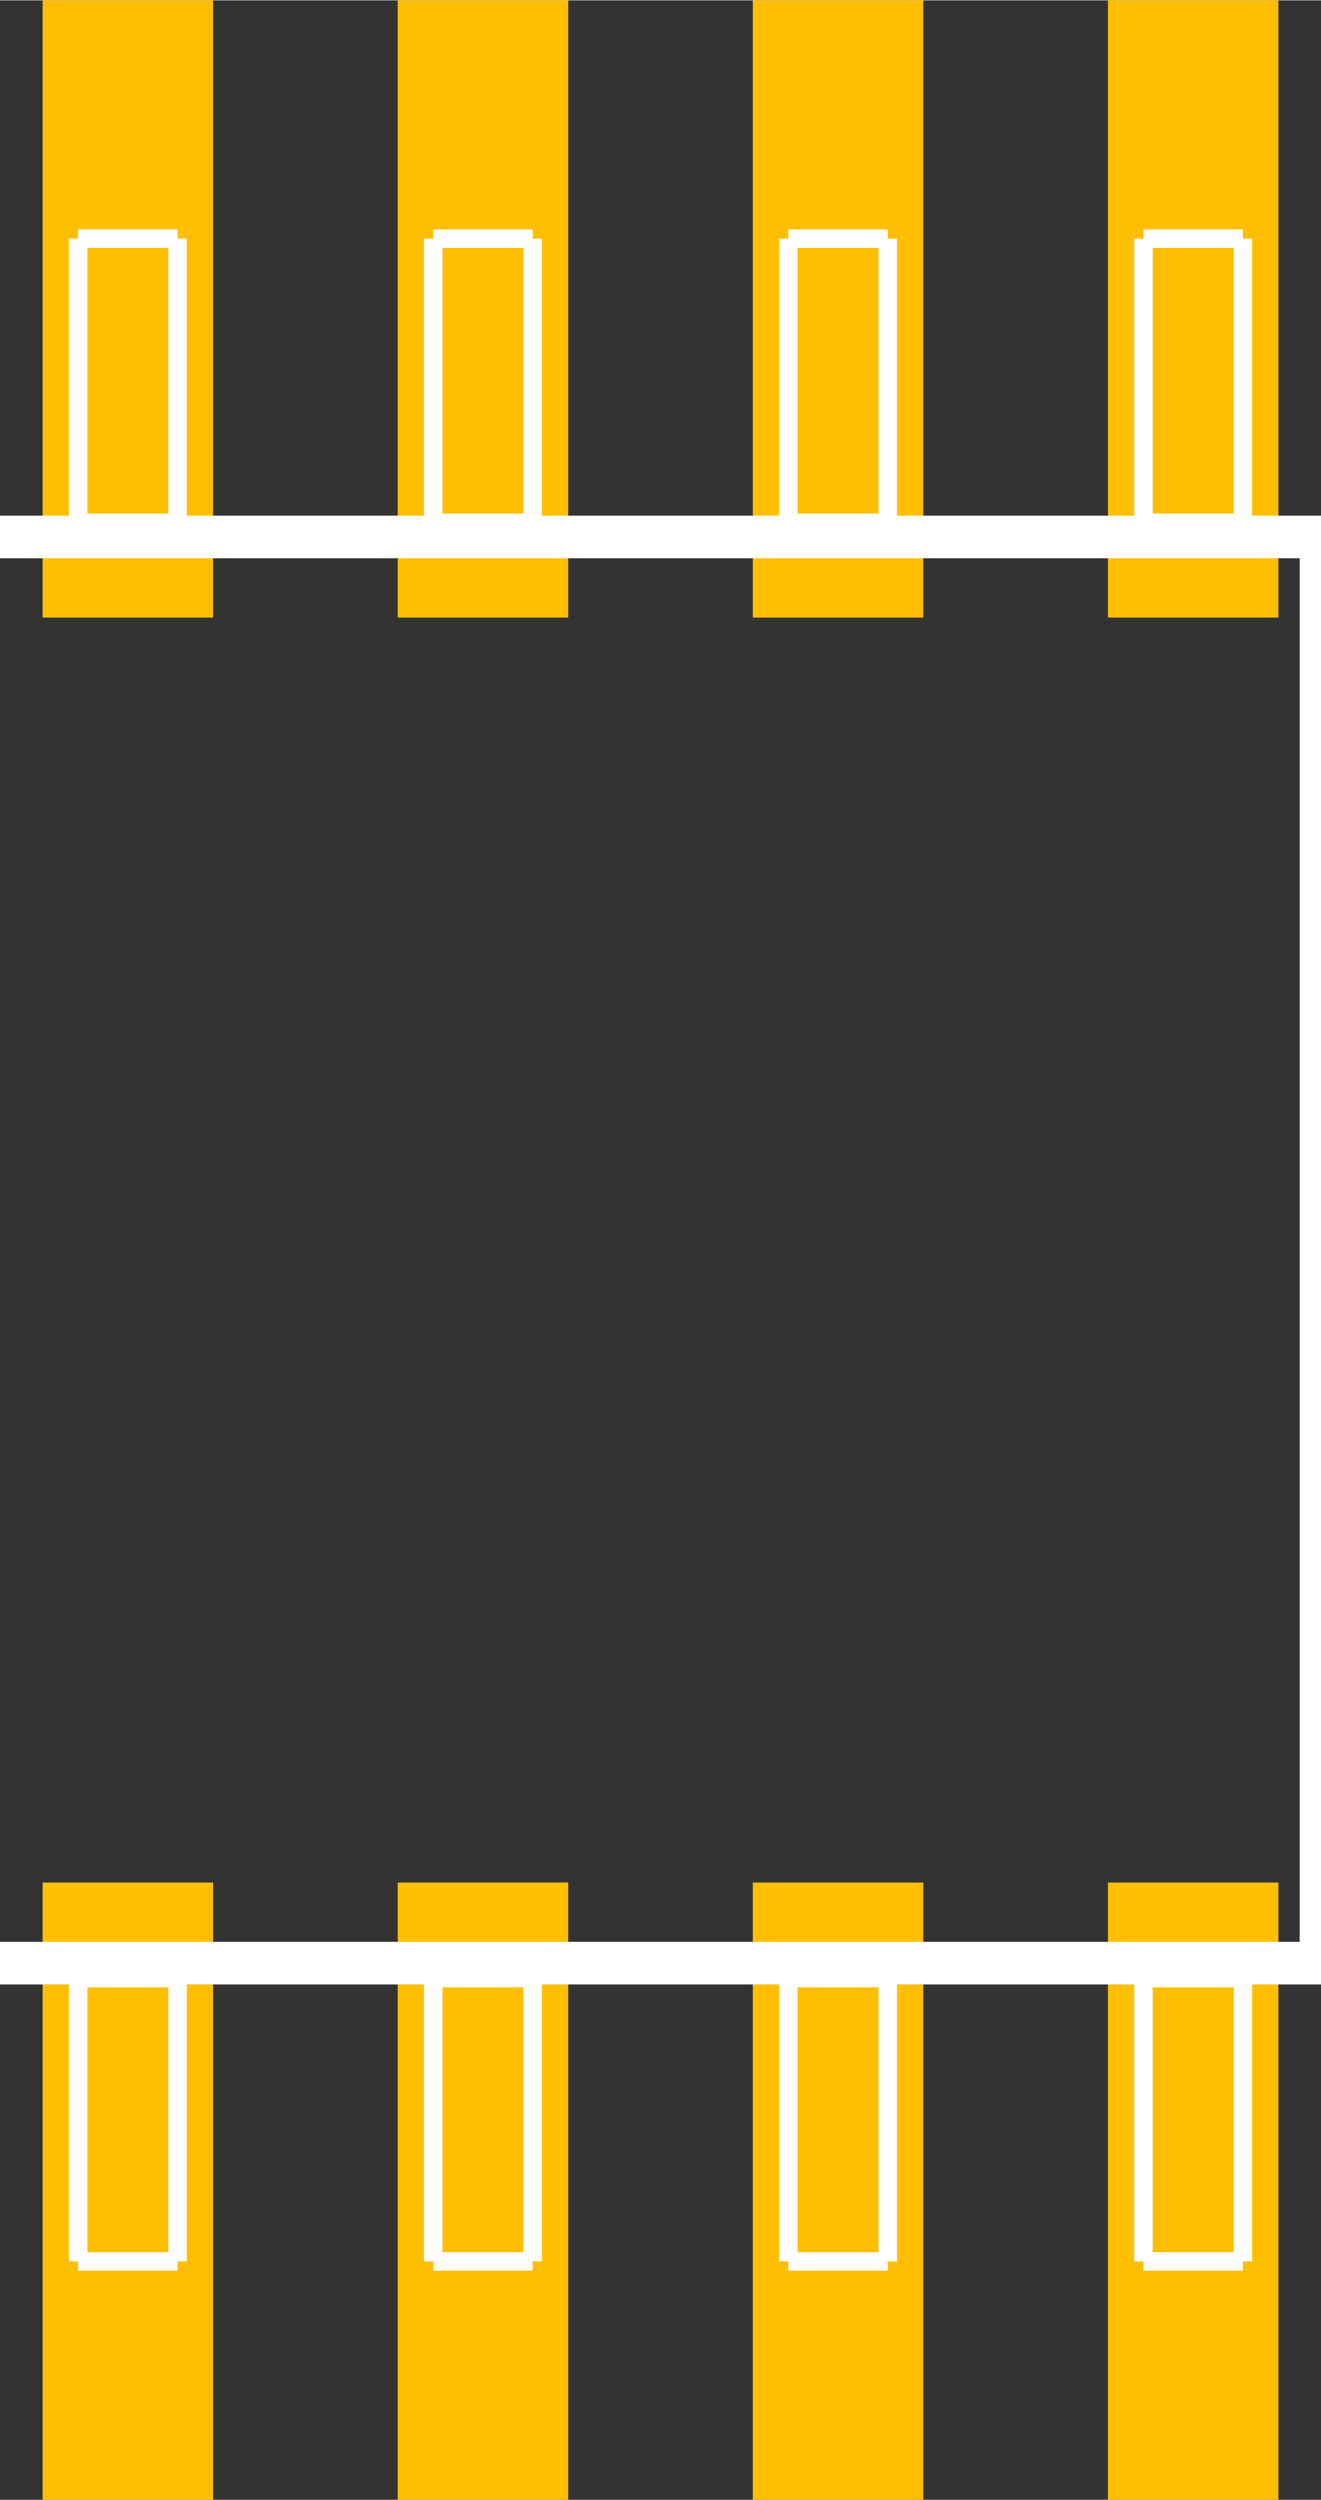 <?xml version="1.0" encoding="UTF-8" standalone="no"?> <svg xmlns:svg="http://www.w3.org/2000/svg" xmlns="http://www.w3.org/2000/svg" version="1.2" baseProfile="tiny" x="0in" y="0in" width="0.186in" height="0.352in" viewBox="0 0 1860 3519" ><rect x="0" y="0" width="1860" height="3519" fill="#333333" stroke="none"/><title>SparkFun.mod</title><desc>Kicad module 'SparkFun-SO28-EIAJ' from file 'SparkFun.mod' converted by Fritzing</desc><g id="copper1">
 <rect width="240" x="60" y="2650" fill="#ffbf00" connectorname="17" height="869" id="connector16pad" stroke-width="0"/>
 <rect width="240" x="560" y="2650" fill="#ffbf00" connectorname="18" height="869" id="connector17pad" stroke-width="0"/>
 <rect width="240" x="1060" y="2650" fill="#ffbf00" connectorname="19" height="869" id="connector18pad" stroke-width="0"/>
 <rect width="240" x="1560" y="2650" fill="#ffbf00" connectorname="20" height="869" id="connector19pad" stroke-width="0"/>
 <rect width="240" x="1560" y="0" fill="#ffbf00" connectorname="21" height="869" id="connector20pad" stroke-width="0"/>
 <rect width="240" x="1060" y="0" fill="#ffbf00" connectorname="22" height="869" id="connector21pad" stroke-width="0"/>
 <rect width="240" x="560" y="0" fill="#ffbf00" connectorname="23" height="869" id="connector22pad" stroke-width="0"/>
 <rect width="240" x="60" y="0" fill="#ffbf00" connectorname="24" height="869" id="connector23pad" stroke-width="0"/>
</g>
<g id="silkscreen">
 <line fill="none" stroke="white" y1="3183.5" x1="110" y2="3183.5" stroke-width="26" x2="250"/>
 <line fill="none" stroke="white" y1="3183.5" x1="250" y2="2784.5" stroke-width="26" x2="250"/>
 <line fill="none" stroke="white" y1="2784.5" x1="110" y2="2784.5" stroke-width="26" x2="250"/>
 <line fill="none" stroke="white" y1="3183.5" x1="110" y2="2784.5" stroke-width="26" x2="110"/>
 <line fill="none" stroke="white" y1="3183.5" x1="610" y2="3183.5" stroke-width="26" x2="750"/>
 <line fill="none" stroke="white" y1="3183.5" x1="750" y2="2784.5" stroke-width="26" x2="750"/>
 <line fill="none" stroke="white" y1="2784.5" x1="610" y2="2784.5" stroke-width="26" x2="750"/>
 <line fill="none" stroke="white" y1="3183.5" x1="610" y2="2784.5" stroke-width="26" x2="610"/>
 <line fill="none" stroke="white" y1="3183.5" x1="1110" y2="3183.5" stroke-width="26" x2="1250"/>
 <line fill="none" stroke="white" y1="3183.5" x1="1250" y2="2784.5" stroke-width="26" x2="1250"/>
 <line fill="none" stroke="white" y1="2784.5" x1="1110" y2="2784.5" stroke-width="26" x2="1250"/>
 <line fill="none" stroke="white" y1="3183.5" x1="1110" y2="2784.5" stroke-width="26" x2="1110"/>
 <line fill="none" stroke="white" y1="3183.5" x1="1610" y2="3183.5" stroke-width="26" x2="1750"/>
 <line fill="none" stroke="white" y1="3183.5" x1="1750" y2="2784.5" stroke-width="26" x2="1750"/>
 <line fill="none" stroke="white" y1="2784.5" x1="1610" y2="2784.5" stroke-width="26" x2="1750"/>
 <line fill="none" stroke="white" y1="3183.5" x1="1610" y2="2784.5" stroke-width="26" x2="1610"/>
 <line fill="none" stroke="white" y1="735.5" x1="110" y2="735.5" stroke-width="26" x2="250"/>
 <line fill="none" stroke="white" y1="735.5" x1="250" y2="335.5" stroke-width="26" x2="250"/>
 <line fill="none" stroke="white" y1="335.5" x1="110" y2="335.5" stroke-width="26" x2="250"/>
 <line fill="none" stroke="white" y1="735.5" x1="110" y2="335.5" stroke-width="26" x2="110"/>
 <line fill="none" stroke="white" y1="735.5" x1="610" y2="735.5" stroke-width="26" x2="750"/>
 <line fill="none" stroke="white" y1="735.5" x1="750" y2="335.5" stroke-width="26" x2="750"/>
 <line fill="none" stroke="white" y1="335.5" x1="610" y2="335.5" stroke-width="26" x2="750"/>
 <line fill="none" stroke="white" y1="735.5" x1="610" y2="335.5" stroke-width="26" x2="610"/>
 <line fill="none" stroke="white" y1="735.5" x1="1110" y2="735.5" stroke-width="26" x2="1250"/>
 <line fill="none" stroke="white" y1="735.5" x1="1250" y2="335.5" stroke-width="26" x2="1250"/>
 <line fill="none" stroke="white" y1="335.5" x1="1110" y2="335.5" stroke-width="26" x2="1250"/>
 <line fill="none" stroke="white" y1="735.5" x1="1110" y2="335.5" stroke-width="26" x2="1110"/>
 <line fill="none" stroke="white" y1="735.5" x1="1610" y2="735.5" stroke-width="26" x2="1750"/>
 <line fill="none" stroke="white" y1="735.5" x1="1750" y2="335.5" stroke-width="26" x2="1750"/>
 <line fill="none" stroke="white" y1="335.5" x1="1610" y2="335.5" stroke-width="26" x2="1750"/>
 <line fill="none" stroke="white" y1="735.5" x1="1610" y2="335.5" stroke-width="26" x2="1610"/>
 <line fill="none" stroke="white" y1="2763.5" x1="0" y2="2763.5" stroke-width="60" x2="1860"/>
 <line fill="none" stroke="white" y1="2763.5" x1="1860" y2="755.5" stroke-width="60" x2="1860"/>
 <line fill="none" stroke="white" y1="755.5" x1="1860" y2="755.5" stroke-width="60" x2="0"/>
</g>
</svg>